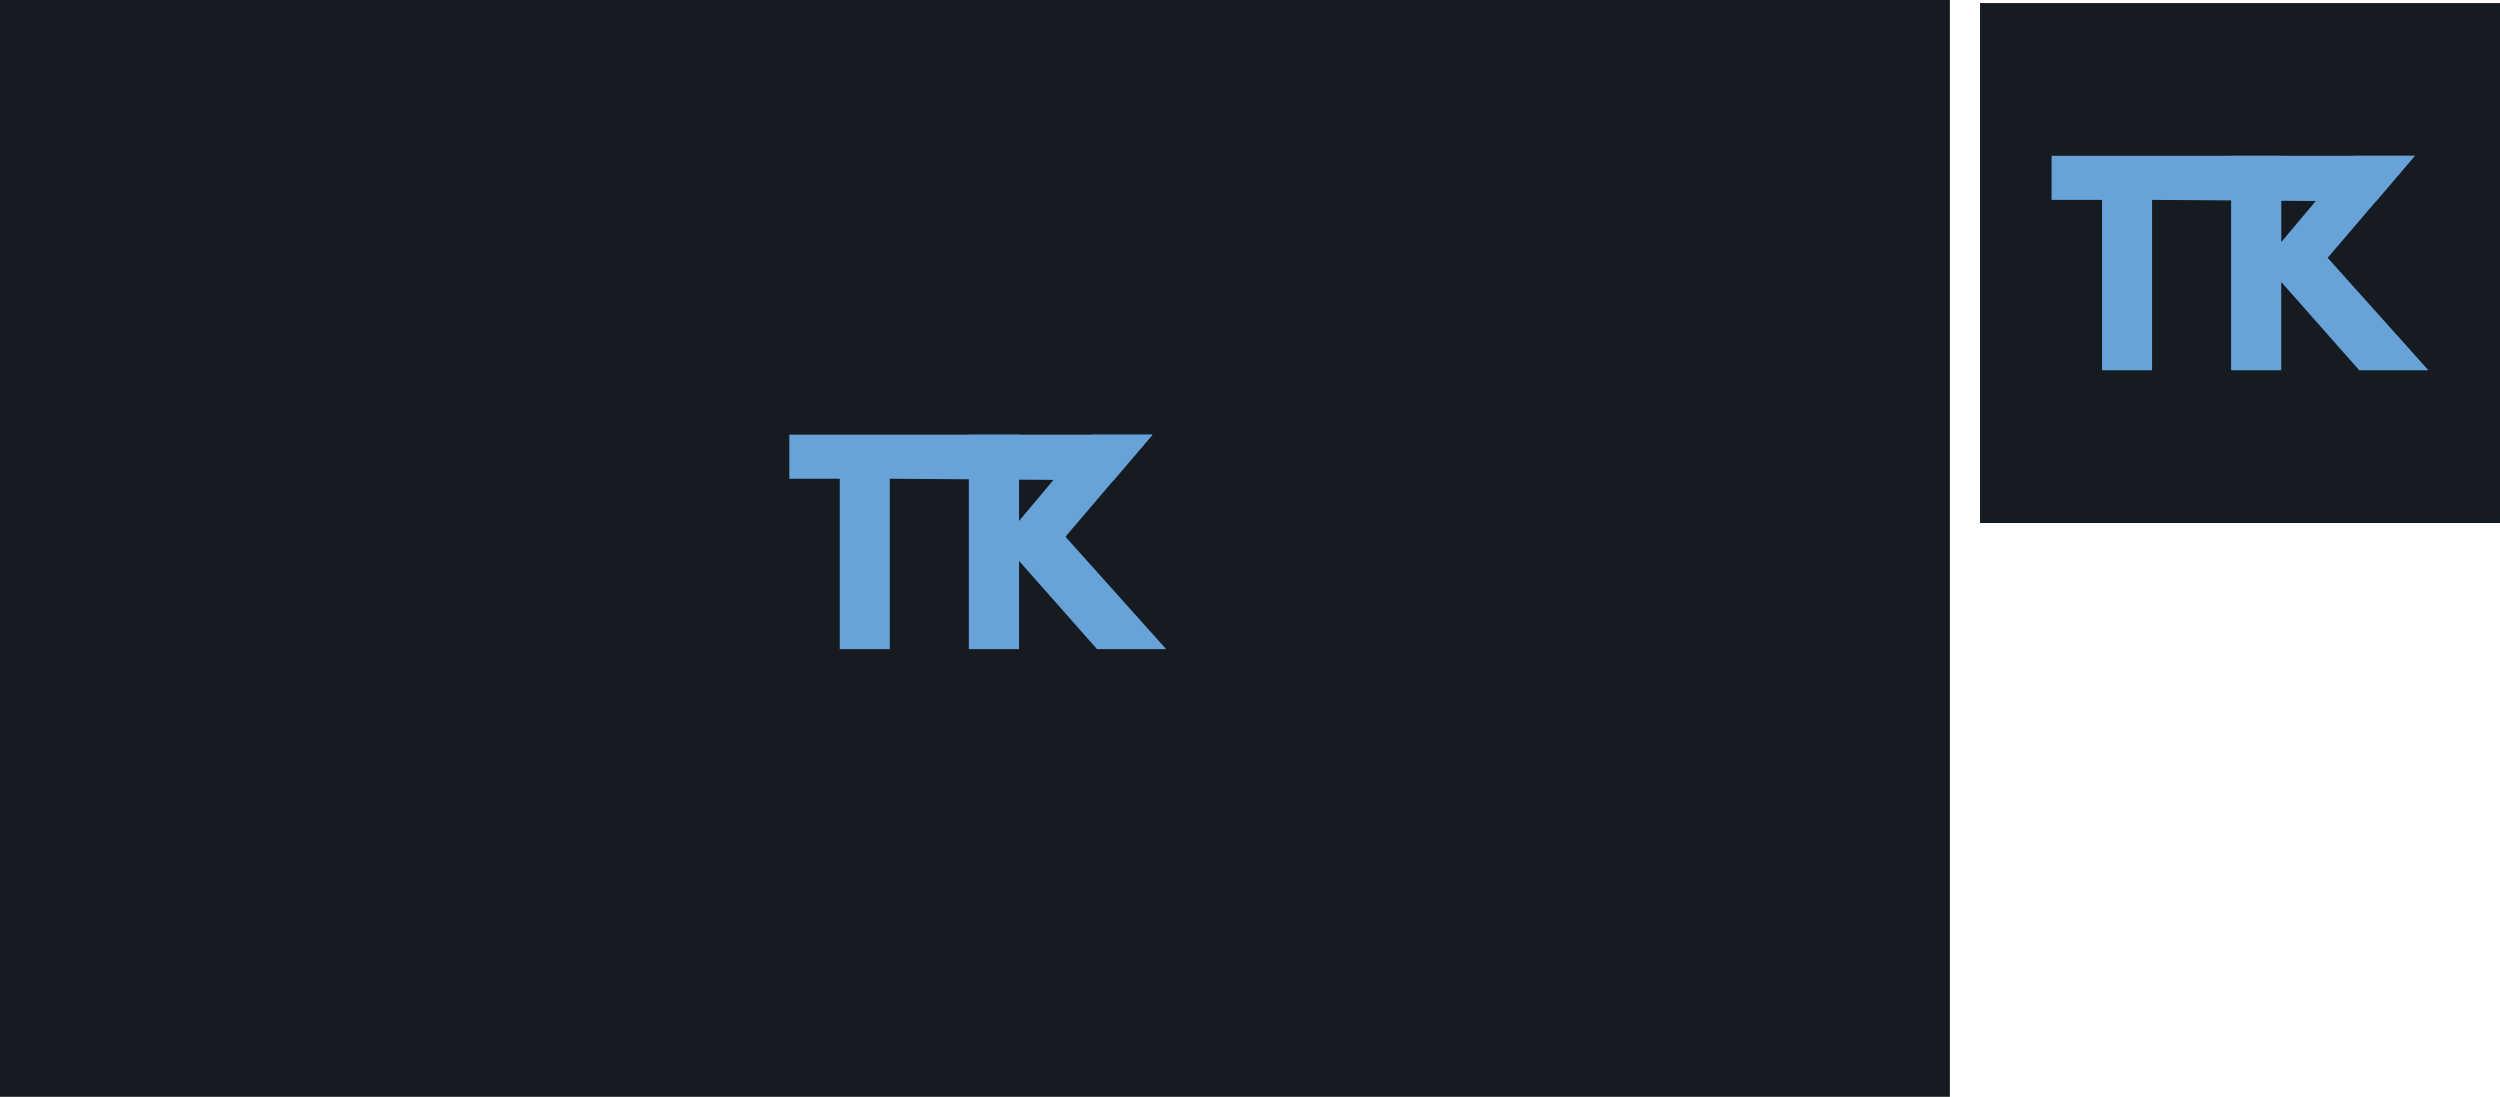 <svg id="Layer_1" data-name="Layer 1" xmlns="http://www.w3.org/2000/svg" viewBox="0 0 2461.7 1080"><defs><style>.cls-1{fill:#161b22;}.cls-2{fill:#67a3d8;}</style></defs><rect class="cls-1" width="1920" height="1080"/><path class="cls-2" d="M826.88,639.21V471.4H777.22V428h357.63l-38.38,45L876.16,471.4V639.21Z"/><path class="cls-2" d="M954,639.21V428h49.41v85l71.3-85h60.16l-85.76,100.48,99.2,110.72h-68.1l-76.8-86.91v86.91Z"/><rect class="cls-1" x="1949.7" y="3" width="512" height="512"/><path class="cls-2" d="M2069.83,364.6V196.79h-49.66V153.4H2377.8l-38.38,45-220.31-1.58V364.6Z"/><path class="cls-2" d="M2196.93,364.6V153.4h49.41v85l71.3-85h60.16L2292,253.88l99.2,110.72h-68.1l-76.8-86.91V364.6Z"/></svg>